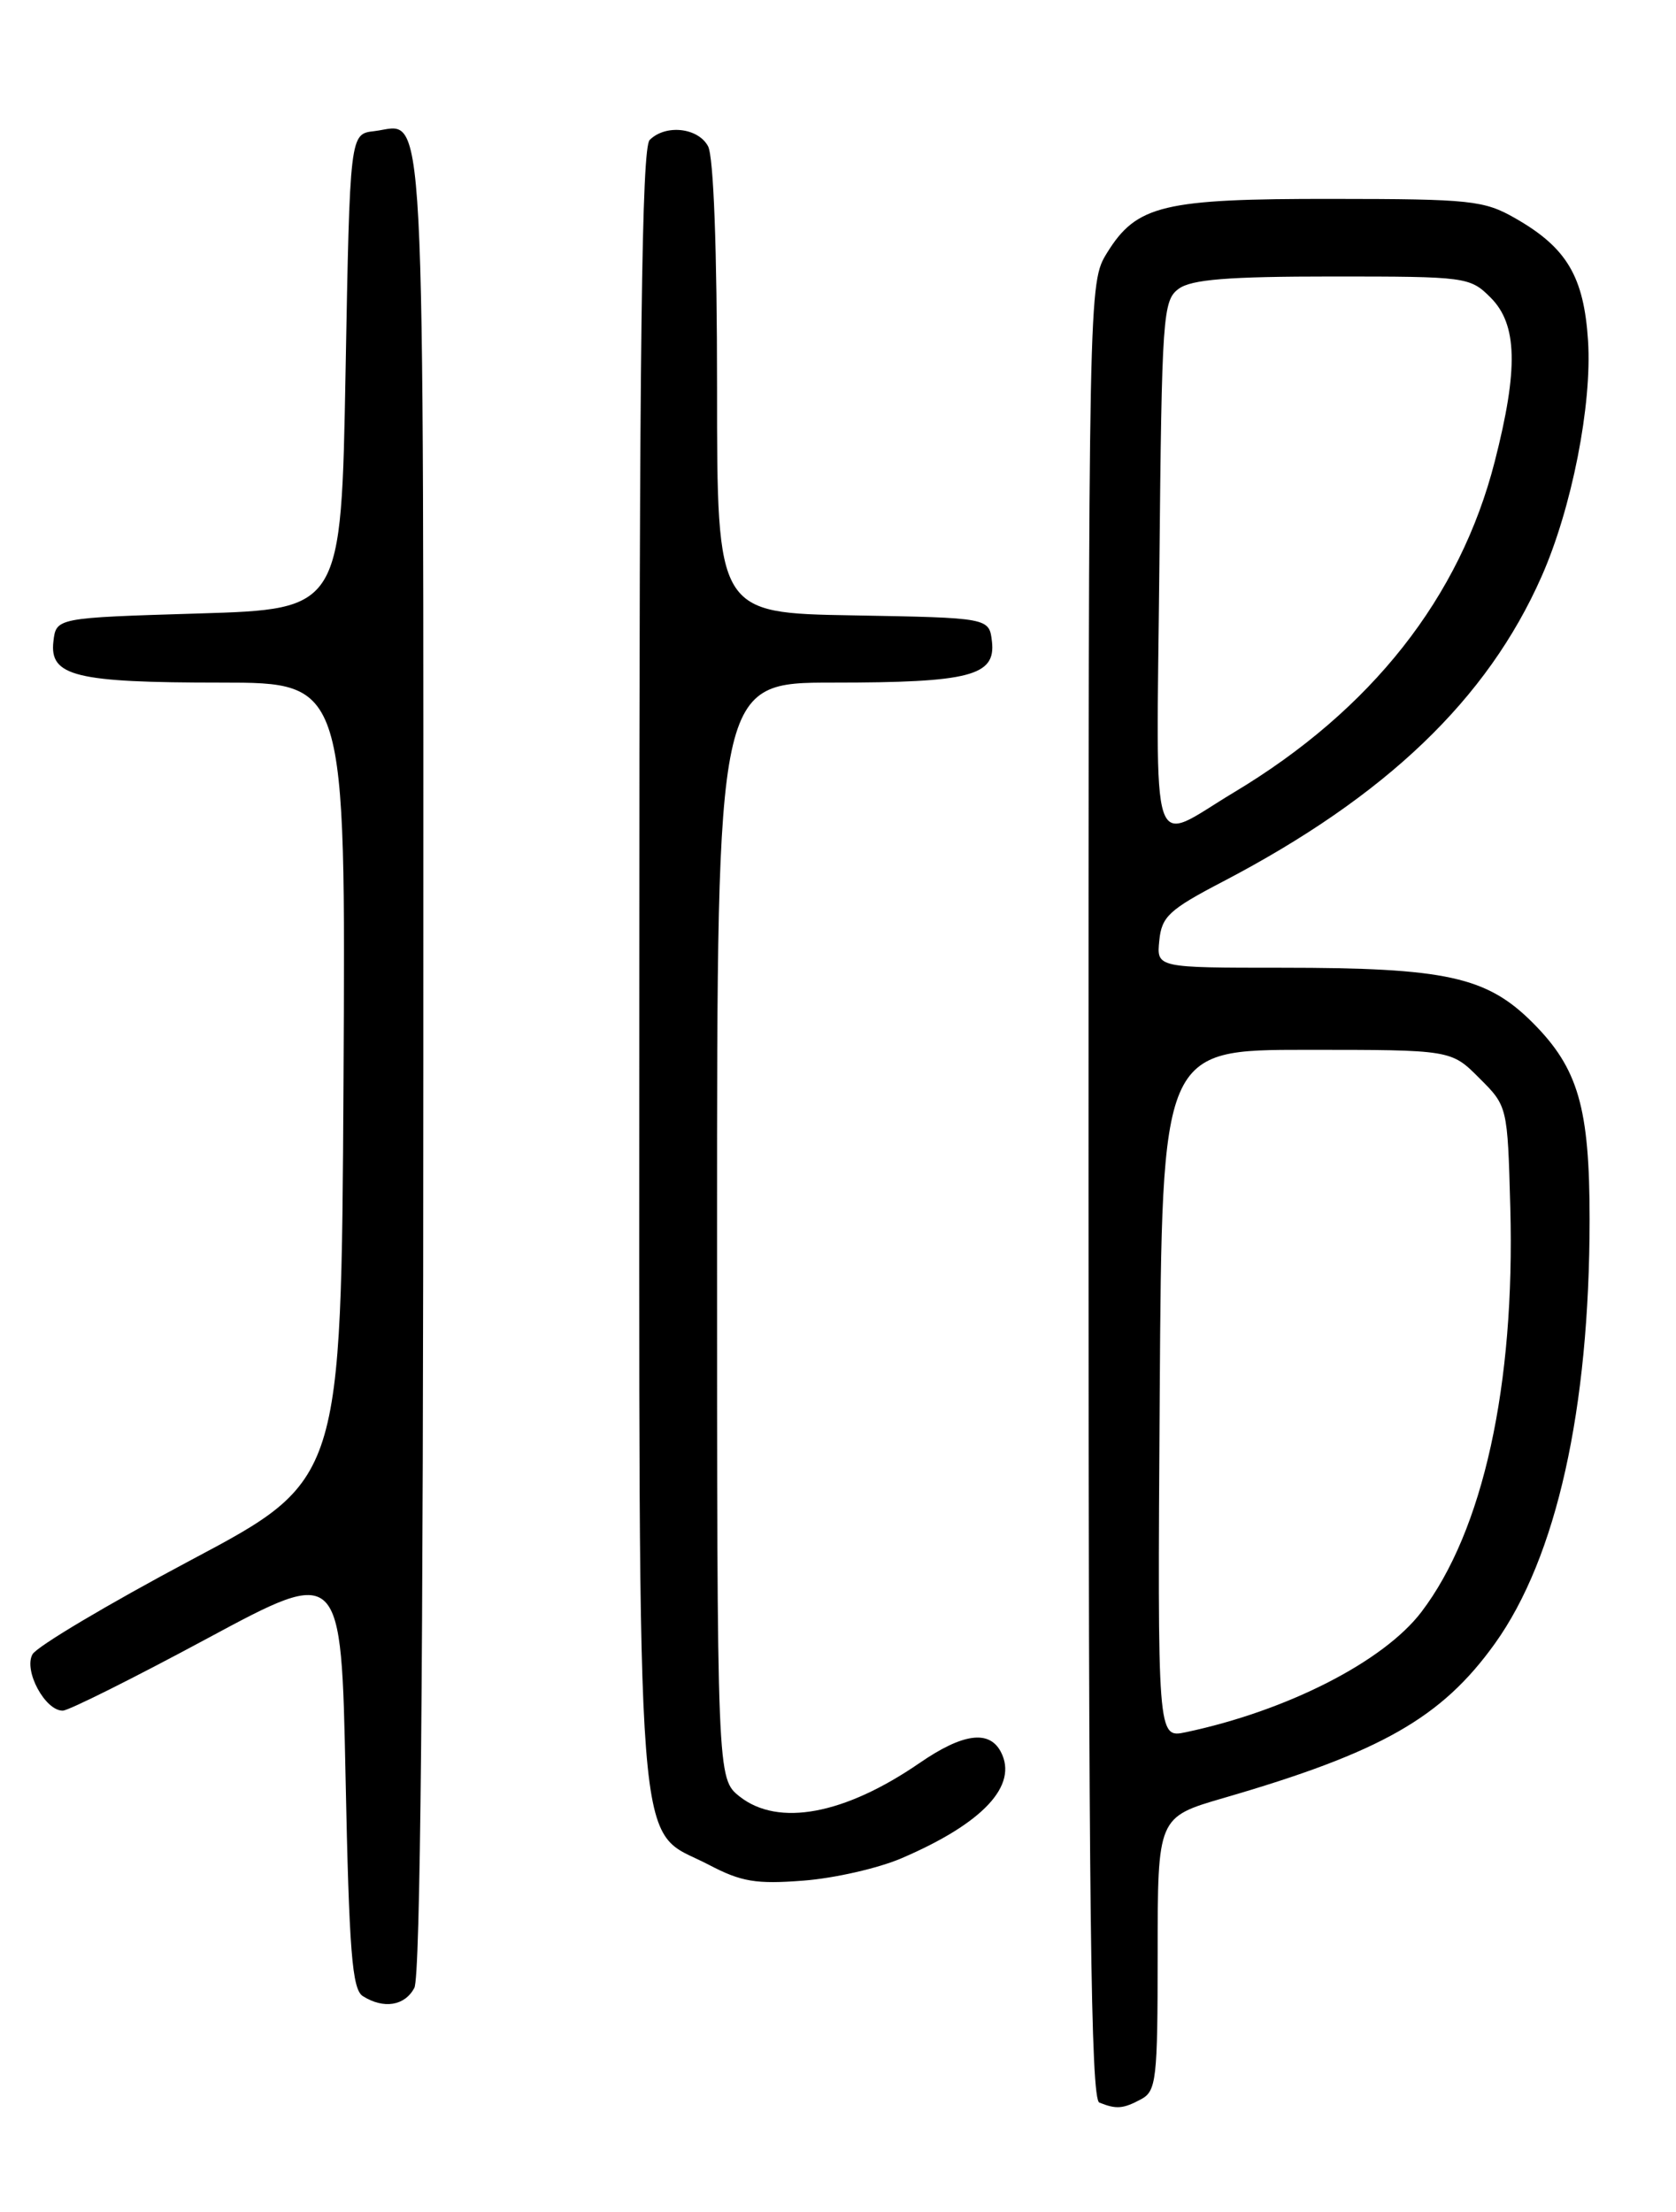 <?xml version="1.0" encoding="UTF-8" standalone="no"?>
<!DOCTYPE svg PUBLIC "-//W3C//DTD SVG 1.1//EN" "http://www.w3.org/Graphics/SVG/1.1/DTD/svg11.dtd" >
<svg xmlns="http://www.w3.org/2000/svg" xmlns:xlink="http://www.w3.org/1999/xlink" version="1.1" viewBox="0 0 194 256">
 <g >
 <path fill="currentColor"
d=" M 132.07 242.96 C 133.85 242.01 134.00 240.73 134.00 226.12 C 134.00 210.31 134.00 210.31 141.63 208.09 C 159.89 202.79 166.88 198.80 173.04 190.21 C 180.17 180.25 183.99 163.12 184.00 141.12 C 184.00 128.18 182.69 123.65 177.41 118.36 C 172.08 113.03 167.39 112.00 148.39 112.00 C 133.87 112.00 133.87 112.00 134.19 108.86 C 134.46 106.08 135.32 105.28 141.55 102.03 C 160.42 92.17 172.16 80.94 178.44 66.72 C 181.93 58.84 184.29 46.86 183.82 39.45 C 183.34 32.01 181.36 28.67 175.41 25.27 C 171.78 23.19 170.25 23.03 154.22 23.02 C 134.63 23.00 131.57 23.73 128.15 29.25 C 126.00 32.74 126.00 32.74 126.00 137.78 C 126.00 220.89 126.26 242.94 127.25 243.34 C 129.22 244.13 130.00 244.07 132.07 242.96 Z  M 47.96 230.07 C 48.66 228.77 49.00 193.46 49.00 122.69 C 49.00 7.53 49.37 14.48 43.31 15.18 C 40.50 15.50 40.50 15.50 40.00 43.00 C 39.50 70.50 39.50 70.50 23.00 71.00 C 6.50 71.50 6.50 71.50 6.18 74.25 C 5.72 78.26 8.73 79.00 25.58 79.00 C 40.02 79.00 40.02 79.00 39.76 125.16 C 39.50 171.32 39.50 171.32 22.09 180.56 C 12.52 185.65 4.27 190.55 3.76 191.46 C 2.71 193.34 5.23 198.01 7.27 197.98 C 7.95 197.97 15.47 194.21 24.00 189.62 C 39.50 181.28 39.50 181.28 40.00 205.68 C 40.41 225.90 40.76 230.24 42.00 231.02 C 44.41 232.54 46.85 232.15 47.96 230.07 Z  M 104.36 215.06 C 113.80 211.01 117.88 206.63 115.85 202.75 C 114.50 200.18 111.44 200.60 106.44 204.04 C 97.76 210.01 90.10 211.44 85.63 207.93 C 83.00 205.85 83.00 205.85 83.00 142.43 C 83.00 79.00 83.00 79.00 96.43 79.00 C 112.26 79.00 115.27 78.22 114.82 74.25 C 114.50 71.50 114.50 71.50 98.75 71.22 C 83.00 70.95 83.00 70.95 83.00 44.91 C 83.00 28.87 82.60 18.13 81.96 16.93 C 80.81 14.77 77.04 14.36 75.20 16.20 C 74.28 17.12 74.00 39.75 74.00 111.97 C 74.00 219.08 73.39 211.26 82.07 215.83 C 85.81 217.79 87.52 218.08 93.00 217.65 C 96.58 217.38 101.69 216.21 104.36 215.06 Z  M 134.24 161.33 C 134.50 121.50 134.50 121.50 151.23 121.50 C 167.97 121.50 167.97 121.50 171.23 124.77 C 174.50 128.03 174.50 128.03 174.82 139.77 C 175.38 160.34 171.67 177.19 164.52 186.57 C 160.14 192.31 148.96 198.01 137.24 200.48 C 133.98 201.16 133.98 201.16 134.24 161.33 Z  M 134.20 65.55 C 134.48 36.49 134.60 34.76 136.44 33.42 C 137.92 32.34 142.13 32.00 154.24 32.00 C 169.74 32.00 170.15 32.05 172.55 34.45 C 175.64 37.55 175.77 42.67 173.02 53.41 C 169.00 69.15 158.74 82.17 142.84 91.70 C 132.92 97.65 133.85 100.45 134.20 65.55 Z "/>
</g>
</svg>